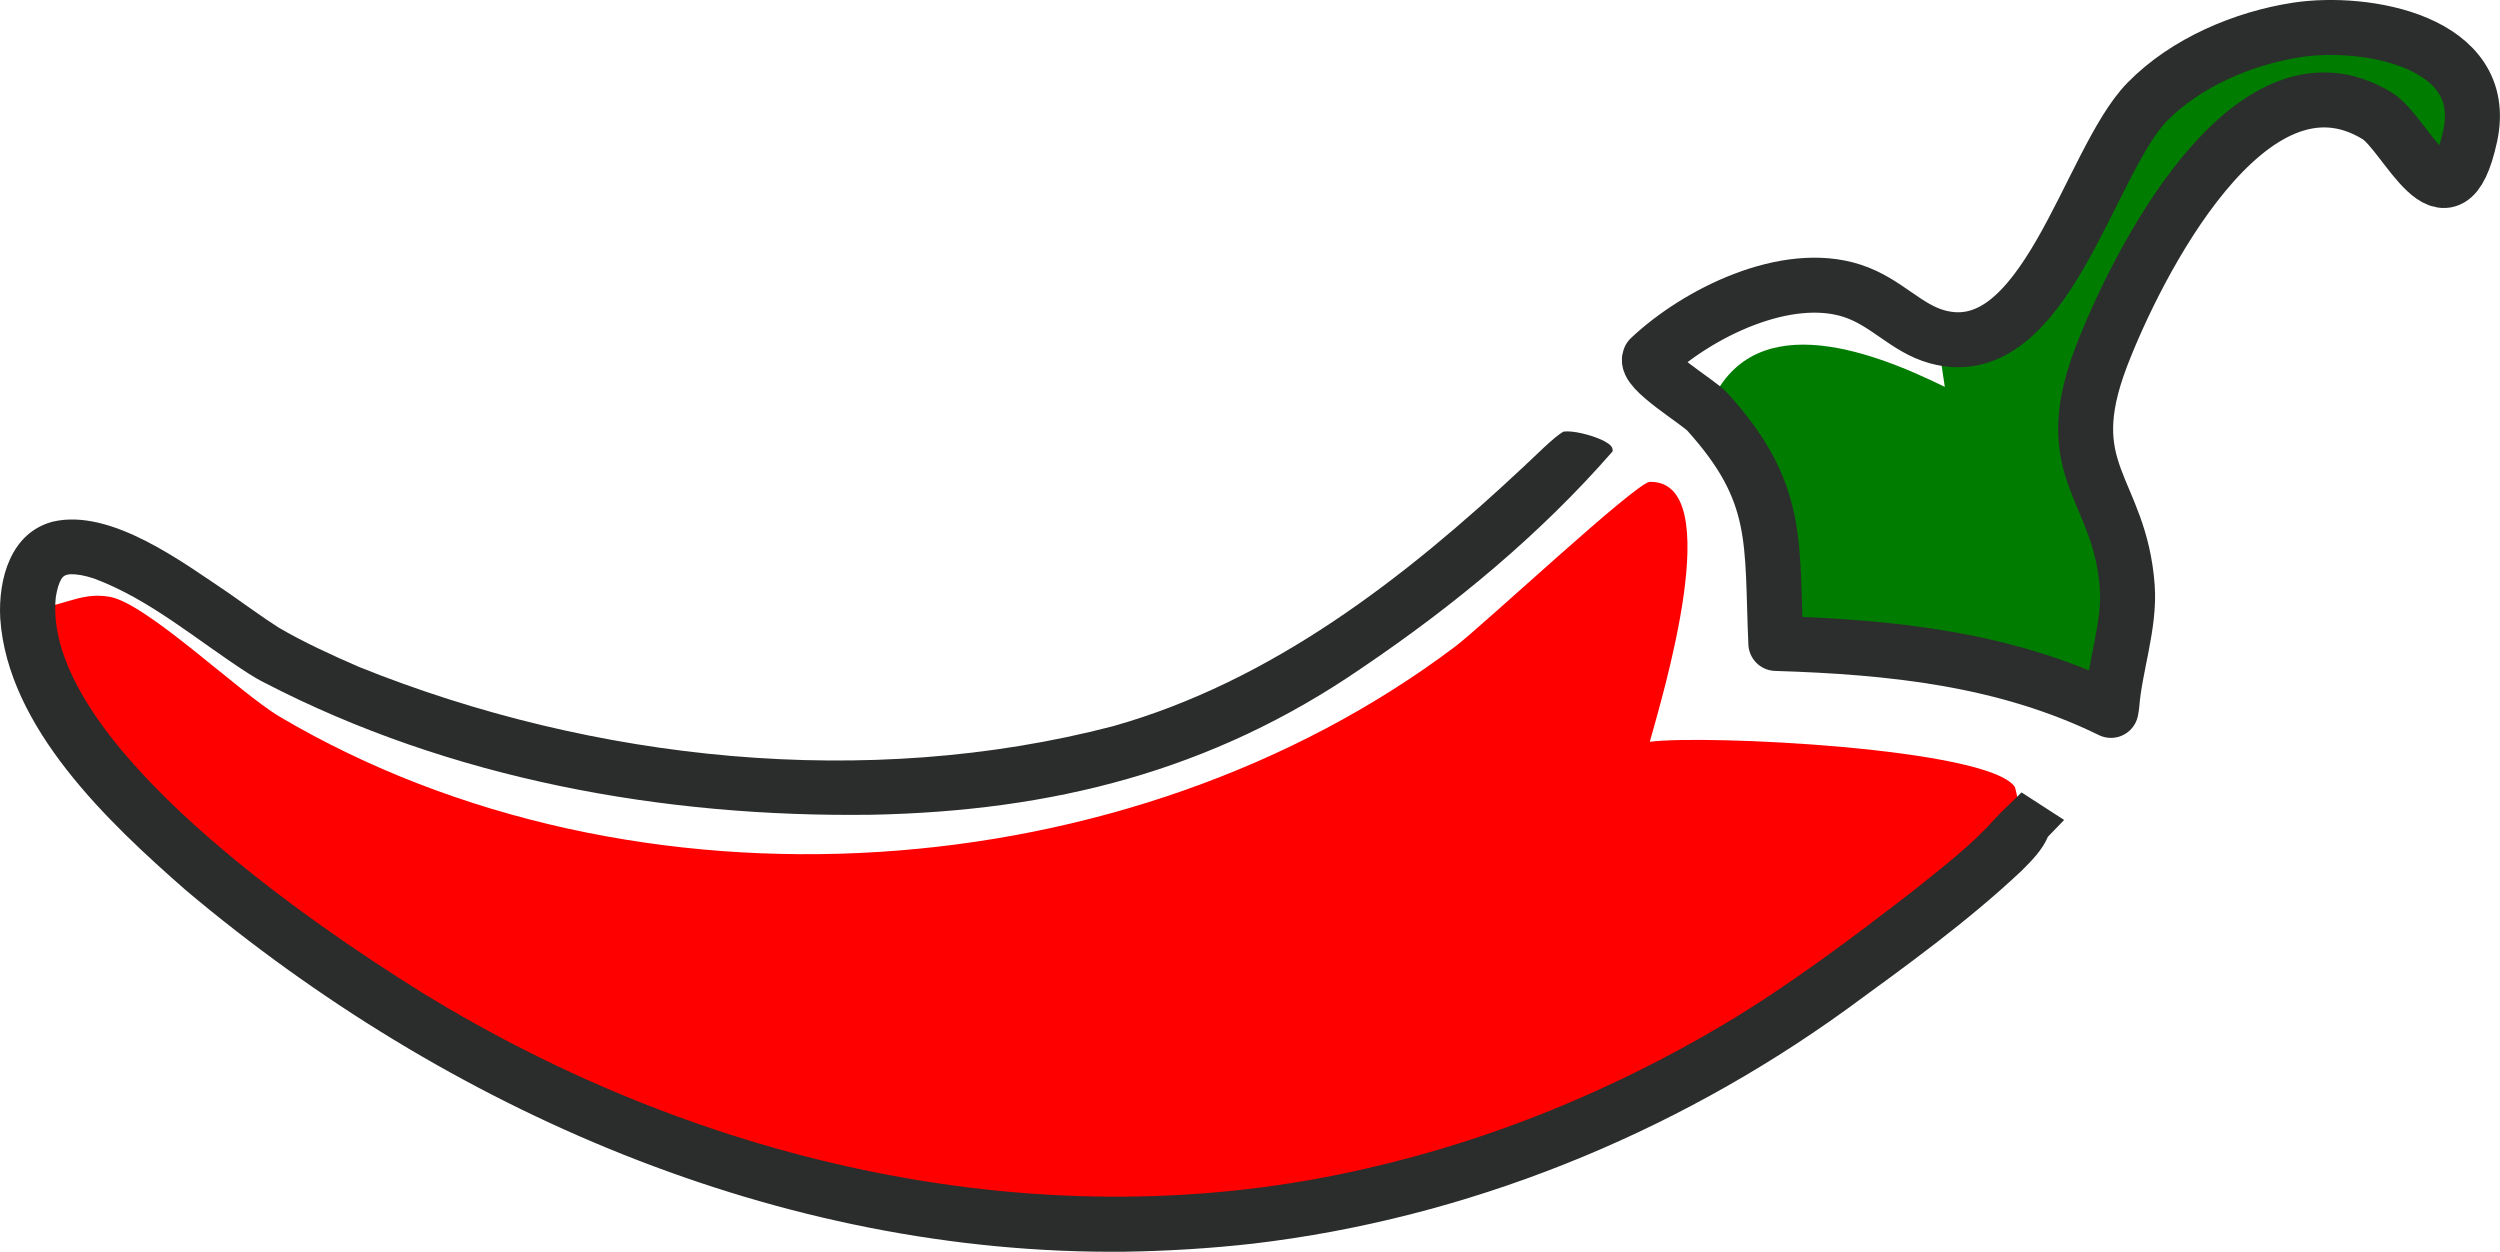 <?xml version="1.0" encoding="UTF-8"?>
<svg id="Layer_2" data-name="Layer 2" xmlns="http://www.w3.org/2000/svg" viewBox="0 0 450.66 225.65">
  <defs>
    <style>
      .cls-1 {
        fill: #007c00;
      }

      .cls-2 {
        fill: none;
        stroke: #2c2d2d;
        stroke-linecap: round;
        stroke-linejoin: round;
        stroke-width: 9.91px;
      }

      .cls-3 {
        fill: red;
      }

      .cls-4 {
        fill: #2b2c2c;
      }
    </style>
  </defs>
  <g id="Layer_1-2" data-name="Layer 1">
    <path class="cls-3" d="M297.4,86.86c14.16-.27,2.13,39.06,0,46.86,9.78-1.32,60.9,1.11,65.79,8.11.21.3,1.49,6.87,1.35,7.21-2.38,5.99-36.55,30.64-44.16,35.51-74.91,47.93-159.15,46.8-236.12,4.87C60.81,176.64,3.78,138.6,4.95,109.39c5.61.72,9.02-2.87,14.87-1.8,6.69,1.22,23.47,17.4,30.64,21.63,63.85,37.67,153.22,31.49,211.79-12.62,5.04-3.8,32.72-29.69,35.15-29.74Z"/>
    <path class="cls-1" d="M414.11,5.39c12.26-1.87,34.88,2.01,31.18,19.11-4.02,18.59-11.56-.42-16.76-3.6-22.99-14.09-43.6,27.35-49.75,43.44-7.98,20.89,3.36,23.48,4.69,41.46.51,6.86-2.26,14.41-2.78,21.28l-.16.99c-19.06-9.32-39.55-11.42-60.41-12.07-.81-18.41.85-27.15-12.35-41.75,7.09-19.35,28.84-11.37,42.81-4.51l-1.35-9.01c19.5,5.35,27.3-31.59,37.85-42.36,6.96-7.11,17.36-11.5,27.04-12.98Z"/>
    <path class="cls-2" d="M380.53,128.06l.16-.99c.52-6.88,3.28-14.42,2.78-21.28-1.32-17.98-12.66-20.57-4.69-41.46,6.15-16.09,26.76-57.53,49.75-43.44,5.2,3.19,12.74,22.2,16.76,3.6,3.7-17.1-18.92-20.98-31.18-19.11-9.67,1.48-20.08,5.87-27.04,12.98-10.55,10.77-18.36,47.71-37.85,42.36-5.65-1.55-9.16-6.28-15.32-8.29-11.93-3.9-27.94,4.03-36.5,12.12-1.07,2.11,8.7,7.85,10.37,9.69,13.2,14.6,11.53,23.34,12.35,41.75,20.87.65,41.36,2.75,60.41,12.07Z"/>
    <path class="cls-4" d="M369.15,150.87c-1,2.36-2.96,4.34-4.71,6.08-9.88,9.3-20.84,17.16-31.74,25.12-31.31,22.58-68.38,37.58-106.79,42.11-7.7.87-15.44,1.34-23.18,1.46-62.22.63-122.16-25.53-169.25-65.18C19.6,148.29,1.36,131.19.04,111.45c-.37-7.05,1.86-15.49,9.58-17.44,10.42-2.36,23.26,7.32,31.39,12.75,3.12,2.17,6.24,4.46,9.14,6.32,4.48,2.65,9.71,5.03,14.56,7.14,42.27,17.02,91.58,22.23,135.88,10.7,28.6-8.05,52.59-26.67,74.01-46.74,1.84-1.68,5.45-5.36,7.21-6.37,1.58-.25,4.93.52,7.22,1.62.99.56,1.78,1,1.67,1.93-13.12,15.04-28.61,27.83-45.21,39.05-27.04,18.62-55.89,25.8-88.32,26.46-37.61.51-75.95-6.41-109.54-23.83-.88-.43-1.89-1.03-2.76-1.58-9.3-5.97-17.75-13.39-27.94-17.18-1.64-.54-3.04-.8-4.3-.77-.25.08-.52.05-.74.17-.16,0-.21.11-.3.14-.12,0-.14.16-.25.2-.34.3-.82,1.3-1.09,2.61,0,0-.19,1.02-.19,1.02,0,0-.09,1.14-.09,1.14-1.05,25.53,45.98,57.62,66.14,70.15,50.39,30.98,112.33,45.21,170.48,31.63,22.57-5.16,44.19-14.08,64.1-25.88,11.91-7.1,23.26-15.66,34.24-24.15,5.05-4.08,10.31-8.03,14.58-12.84,1.3-1.45,3.26-3.17,4.9-4.86,1.76,1.15,7.64,4.93,7.68,4.97-.96,1.01-1.98,2.07-2.95,3.05h0Z"/>
  </g>
</svg>